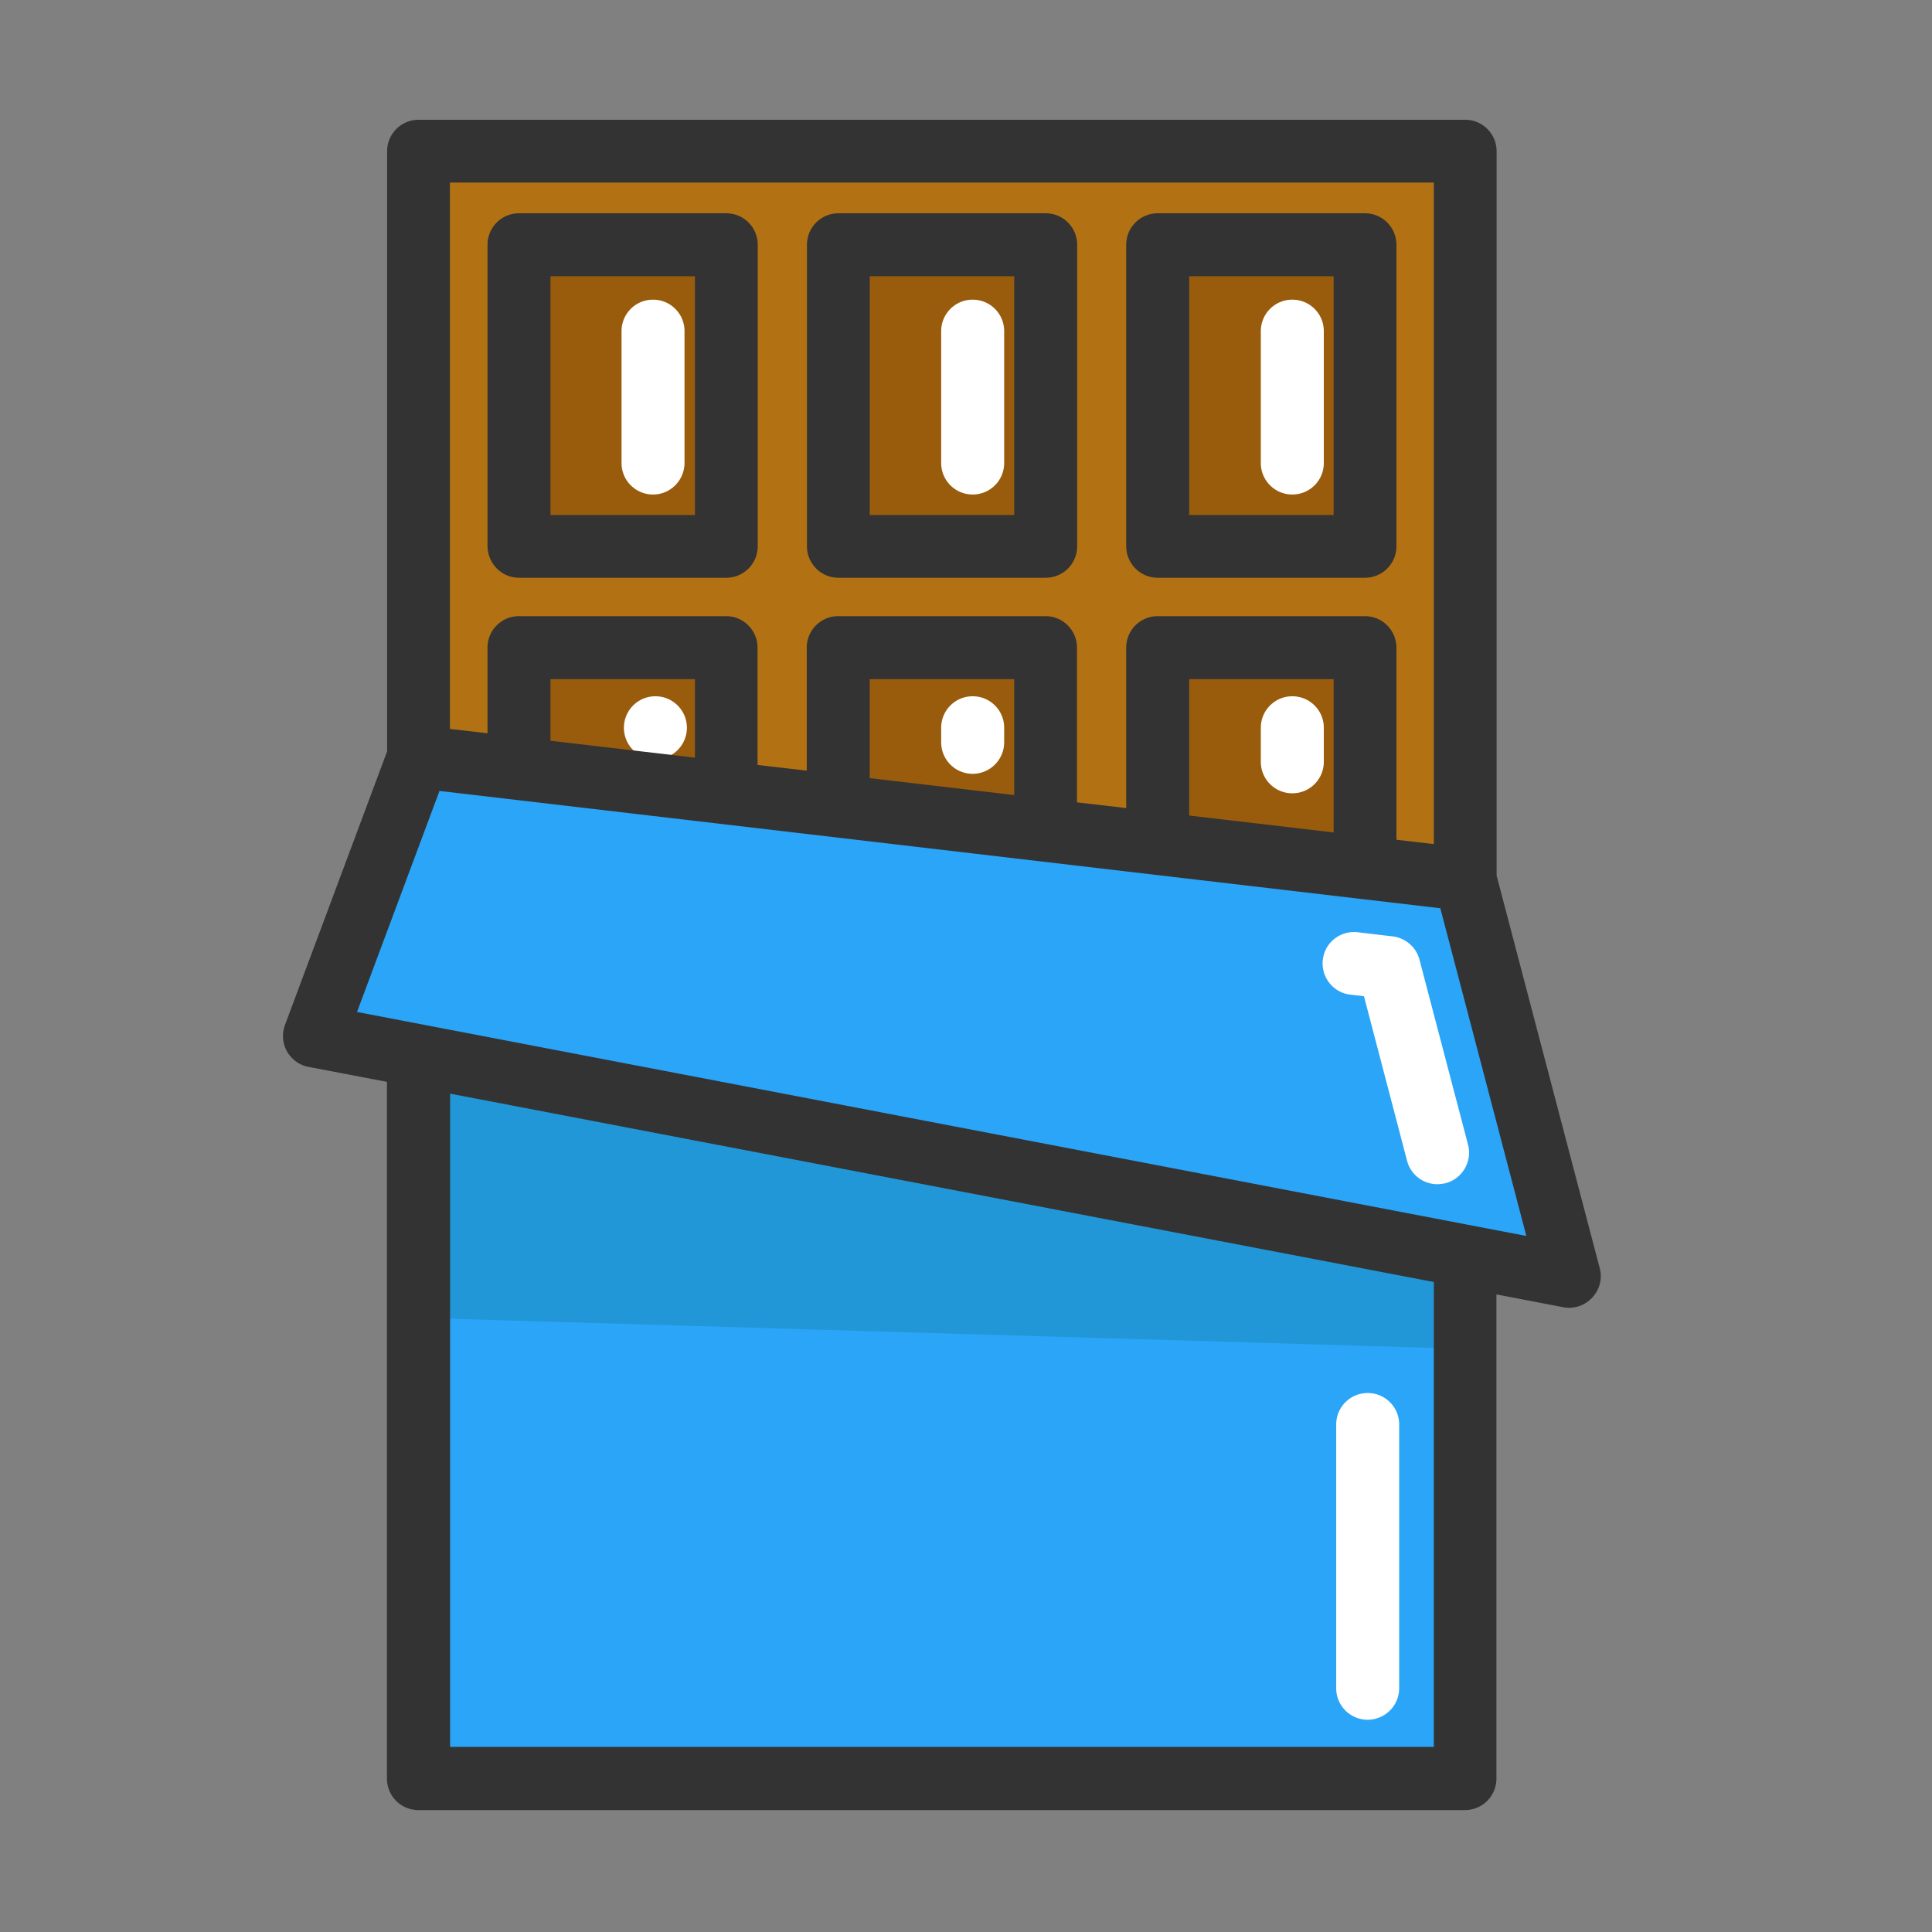 <?xml version="1.0" standalone="no"?><!DOCTYPE svg PUBLIC "-//W3C//DTD SVG 1.1//EN" "http://www.w3.org/Graphics/SVG/1.1/DTD/svg11.dtd"><svg class="icon" width="200px" height="200.00px" viewBox="0 0 1024 1024" version="1.1" xmlns="http://www.w3.org/2000/svg"><rect x="0" y="0" width="1024" height="1024" fill="#808080" stroke="none"/><path d="M384.928 420.255l59.462 6.99 109.849 12.831 59.359 6.989 109.849 12.831 53.203 6.259 55.081 210.205-55.081-10.536-554.774-106.302-55.081-10.537 55.081-147.821 53.1 6.259z" fill="#2BA5F7" /><path d="M776.649 665.824v276.76H221.875V559.523z" fill="#2BA5F7" /><path d="M723.446 343.267v116.63L613.597 447.065V343.267zM613.597 129.724h109.849v159.818H613.597zM444.39 129.724h109.849v159.818H444.39zM275.078 129.724h109.849v159.818H275.078z" fill="#995C0D" /><path d="M776.649 435.591v30.566l-53.099-6.259v-116.631H613.597v103.798l-59.358-6.989v-96.809H444.39v83.978l-59.358-6.989v-76.988H275.078v63.009l-0.104 1.148-53.099-6.259V80.068h554.669l0.104 355.523z m-53.203-146.048v-159.818H613.597v159.818h109.849z m-169.207 0v-159.818H444.39v159.818h109.849z m-169.311 0v-159.818H275.078v159.818h109.85z" fill="#B27214" /><path d="M554.238 343.267v96.809L444.39 427.245v-83.978zM384.928 343.267v76.988l-109.953-12.831 0.103-1.148v-63.009z" fill="#995C0D" /><path d="M781.448 715.063l-562.597-16.691 3.025-138.849 554.774 106.302z" fill="#2197D8" /><path d="M761.835 627.643a16.574 16.574 0 0 1-16.066-12.415l-22.846-87.211-7.198-0.834c-9.18-1.043-15.648-9.389-14.605-18.465 1.043-9.18 9.285-15.648 18.465-14.605l18.569 2.191c6.781 0.834 12.415 5.633 14.188 12.31l25.767 98.165c2.296 8.867-3.026 17.943-11.892 20.343-1.566 0.312-3.026 0.521-4.382 0.521zM724.906 911.498c-9.18 0-16.691-7.407-16.691-16.691V755.018c0-9.18 7.407-16.691 16.691-16.691 9.18 0 16.691 7.407 16.691 16.691V894.807c0 9.179-7.511 16.69-16.691 16.69zM684.952 262.106c-9.18 0-16.691-7.407-16.691-16.691v-69.895c0-9.18 7.407-16.691 16.691-16.691 9.18 0 16.691 7.407 16.691 16.691v69.895c0 9.285-7.511 16.691-16.691 16.691zM346.12 262.106c-9.18 0-16.691-7.407-16.691-16.691v-69.895c0-9.18 7.407-16.691 16.691-16.691 9.18 0 16.691 7.407 16.691 16.691v69.895c-0.104 9.285-7.511 16.691-16.691 16.691zM515.537 262.106c-9.18 0-16.691-7.407-16.691-16.691v-69.895c0-9.18 7.407-16.691 16.691-16.691 9.18 0 16.691 7.407 16.691 16.691v69.895c-0.001 9.285-7.511 16.691-16.691 16.691zM684.952 420.464c-9.18 0-16.691-7.407-16.691-16.691v-18.047c0-9.18 7.407-16.691 16.691-16.691 9.18 0 16.691 7.407 16.691 16.691v18.047c0 9.285-7.511 16.691-16.691 16.691zM515.537 410.136c-9.18 0-16.691-7.407-16.691-16.691v-7.72c0-9.18 7.407-16.691 16.691-16.691 9.18 0 16.691 7.407 16.691 16.691v7.72c-0.001 9.18-7.511 16.691-16.691 16.691z" fill="#FFFFFF" /><path d="M347.373 385.725m-16.691 0a16.691 16.691 0 1 0 33.383 0 16.691 16.691 0 1 0-33.383 0Z" fill="#FFFFFF" /><path d="M847.899 672.188L793.236 464.069V80.172c0-9.18-7.407-16.691-16.691-16.691h-554.669c-9.18 0-16.691 7.407-16.691 16.691V398.243l-54.142 145.005c-1.669 4.59-1.357 9.701 1.043 13.979a16.762 16.762 0 0 0 11.371 8.241l41.624 7.928v369.293c0 9.18 7.407 16.691 16.691 16.691h554.669c9.18 0 16.691-7.407 16.691-16.691v-256.627l35.364 6.781c1.043 0.209 2.087 0.313 3.13 0.313 4.59 0 8.971-1.878 12.206-5.32 4.067-4.279 5.528-10.12 4.067-15.649z m-87.942-575.429v350.619l-19.82-2.295v-101.816c0-9.18-7.407-16.691-16.691-16.691H613.597c-9.18 0-16.691 7.407-16.691 16.691v85.02l-26.08-3.026v-81.996c0-9.18-7.407-16.691-16.691-16.691H444.285c-9.18 0-16.691 7.407-16.691 16.691v65.2l-26.08-3.026v-62.174c0-9.18-7.407-16.691-16.691-16.691H275.078c-9.18 0-16.691 7.407-16.691 16.691v45.38l-19.925-2.296V96.759h521.496z m-53.099 344.464l-76.571-8.971v-72.293h76.571v81.265z m-169.311-19.82l-76.571-8.971v-52.473h76.571v61.444z m-169.207-19.82l-76.571-8.971v-32.652h76.571v41.623z m391.617 524.311H238.566v-346.237l521.391 99.834v246.403z m-570.734-389.53l43.71-117.151 530.467 62.174 45.587 173.693-619.764-118.716z" fill="#333333" /><path d="M275.078 306.233h109.849c9.18 0 16.691-7.407 16.691-16.691v-159.818c0-9.18-7.407-16.691-16.691-16.691H275.078c-9.18 0-16.691 7.407-16.691 16.691v159.818c0.105 9.181 7.512 16.691 16.691 16.691z m16.691-159.817h76.571v126.54H291.769V146.416zM444.39 306.233h109.849c9.18 0 16.691-7.407 16.691-16.691v-159.818c0-9.18-7.407-16.691-16.691-16.691H444.39c-9.18 0-16.691 7.407-16.691 16.691v159.818c0 9.181 7.407 16.691 16.691 16.691z m16.587-159.817h76.571v126.54H460.977V146.416zM613.597 306.233h109.849c9.18 0 16.691-7.407 16.691-16.691v-159.818c0-9.18-7.407-16.691-16.691-16.691H613.597c-9.18 0-16.691 7.407-16.691 16.691v159.818c0 9.181 7.511 16.691 16.691 16.691z m16.691-159.817h76.571v126.54h-76.571V146.416z" fill="#333333" /></svg>